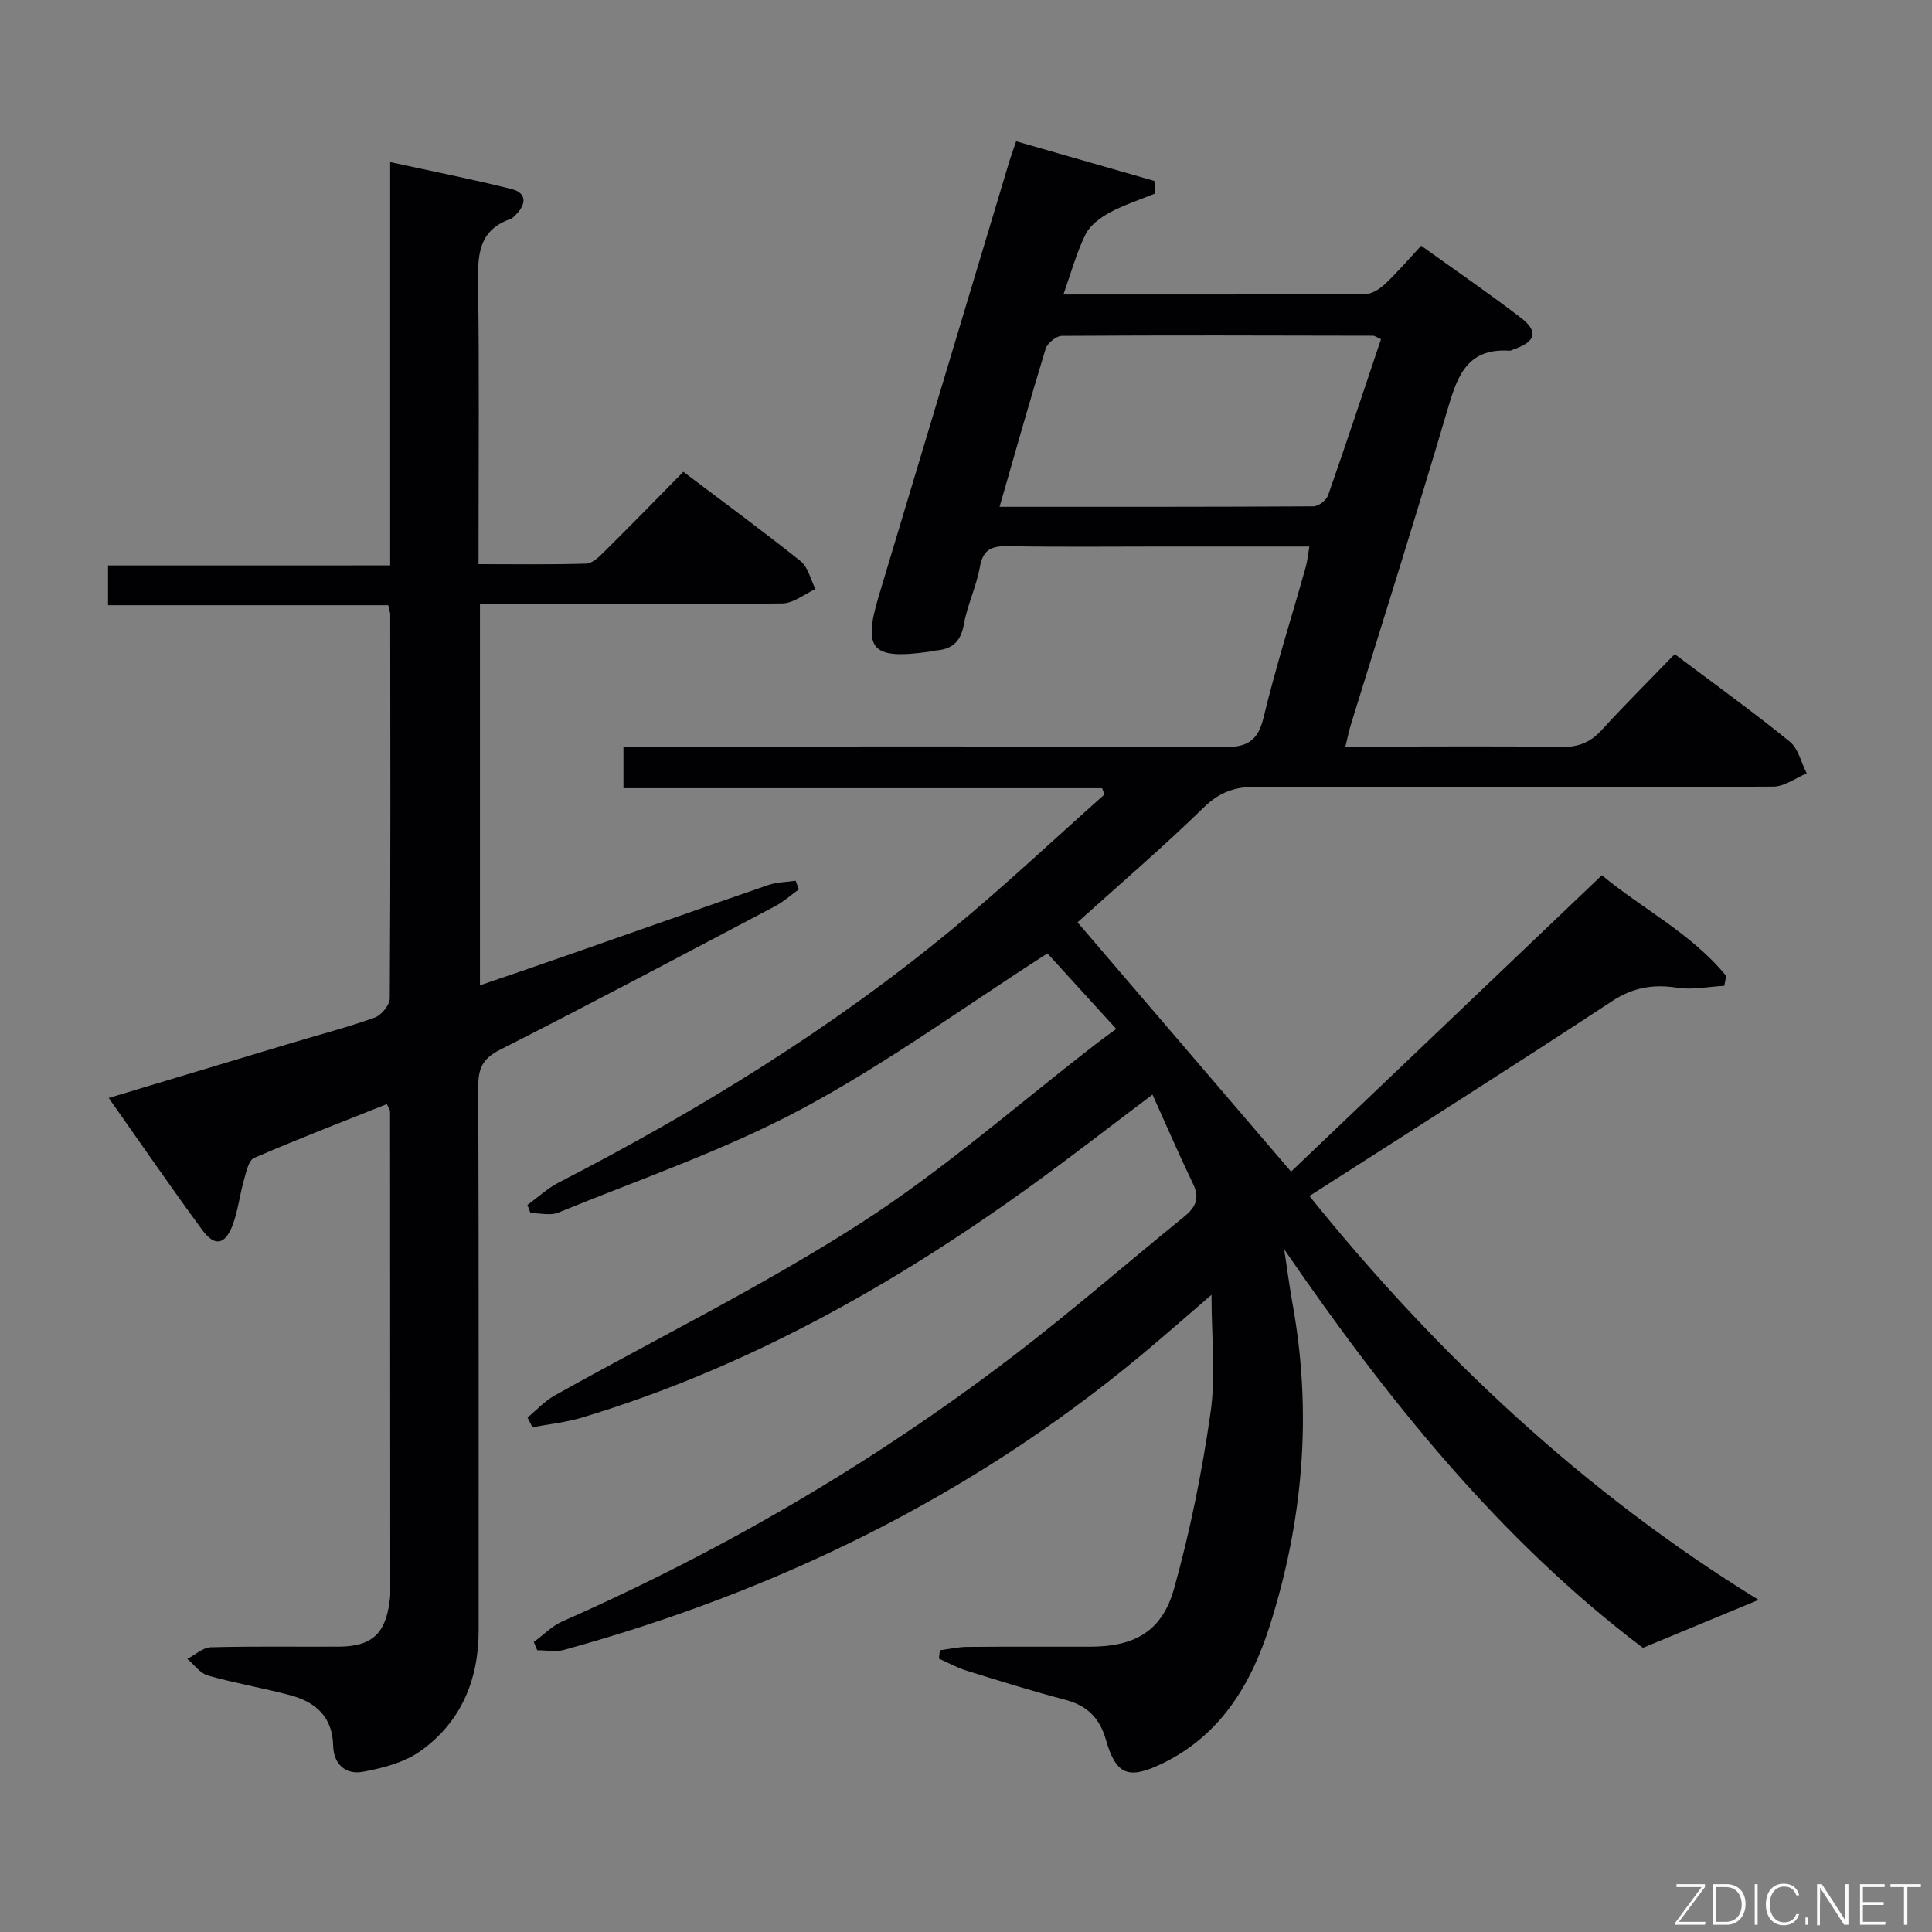 <svg enable-background="new 0 0 400 400" viewBox="0 0 400 400" xmlns="http://www.w3.org/2000/svg"><rect x="0" y="0" width="400" height="400" fill="#808080" stroke="none"/><path d="m194.59 341.67c1.89-.25 3.78-.69 5.67-.7 8.5-.08 17-.02 25.5-.04 9.12-.02 14.85-3.17 17.32-12.03 3.33-11.92 5.79-24.16 7.55-36.42 1.1-7.66.2-15.61.2-24.4-5.33 4.58-10.1 8.8-15 12.86-35.16 29.12-75.25 48.59-119.09 60.66-1.71.47-3.67.06-5.52.06-.23-.57-.47-1.13-.7-1.7 1.96-1.44 3.73-3.3 5.9-4.26 33.32-14.71 64.58-32.95 93.5-55.07 12.03-9.2 23.45-19.17 35.22-28.71 2.38-1.93 3.33-3.8 1.87-6.81-2.86-5.93-5.46-11.98-8.4-18.49-9.2 6.92-17.41 13.33-25.85 19.4-28.39 20.42-58.61 37.33-92.28 47.48-3.31 1-6.83 1.35-10.25 2-.34-.67-.67-1.34-1.01-2.01 1.84-1.53 3.51-3.38 5.56-4.53 21.16-11.86 43.02-22.61 63.38-35.7 17.29-11.11 32.86-24.88 49.2-37.47 1.18-.91 2.39-1.77 3.75-2.76-5.46-6-10.25-11.25-14.25-15.64-17.3 11.09-33.49 22.92-50.99 32.27-16.01 8.55-33.42 14.49-50.29 21.4-1.66.68-3.83.09-5.76.09-.21-.56-.41-1.12-.62-1.68 2.15-1.56 4.13-3.43 6.46-4.63 28.91-14.91 56.53-31.84 81.64-52.59 10.76-8.89 20.94-18.49 31.38-27.77-.17-.43-.34-.86-.51-1.29-32.95 0-65.9 0-99.09 0 0-3.11 0-5.52 0-8.62h5.99c39.33 0 78.66-.1 117.99.13 4.96.03 7.32-1.05 8.55-6.15 2.52-10.47 5.8-20.75 8.72-31.12.35-1.24.46-2.54.76-4.28-10.58 0-20.73 0-30.87 0-10.5 0-21 .12-31.5-.07-3.32-.06-5.18.59-5.84 4.27-.73 4.06-2.61 7.92-3.34 11.99-.65 3.61-2.5 5.11-5.88 5.35-.49.03-.98.21-1.47.27-11.69 1.61-13.57-.48-10.27-11.5 8.97-29.91 17.96-59.81 26.95-89.71.38-1.27.84-2.51 1.51-4.5 9.6 2.75 19.11 5.48 28.62 8.21.06.86.12 1.72.19 2.59-3.18 1.3-6.48 2.35-9.48 3.98-1.93 1.05-4.04 2.63-4.97 4.51-1.87 3.8-2.99 7.97-4.57 12.43 21.24 0 41.9.04 62.55-.1 1.41-.01 3.05-1.13 4.16-2.18 2.53-2.4 4.81-5.07 7.36-7.82 7.18 5.16 14.03 9.86 20.62 14.91 3.71 2.84 3.11 4.98-1.39 6.51-.32.11-.64.34-.94.32-9.09-.61-10.93 5.71-12.98 12.68-6.38 21.66-13.22 43.18-19.87 64.75-.38 1.23-.63 2.49-1.13 4.53h6.81c12.67 0 25.33-.12 38 .08 3.47.05 5.95-.98 8.27-3.52 4.82-5.28 9.9-10.32 15.1-15.7 8.3 6.24 16.24 11.96 23.82 18.11 1.78 1.44 2.37 4.35 3.51 6.58-2.3.96-4.61 2.73-6.91 2.74-35.66.18-71.33.2-106.99.03-4.45-.02-7.65 1.08-10.93 4.28-8.32 8.11-17.16 15.69-26.14 23.79 14.47 16.89 28.94 33.79 44.21 51.61 21.41-20.41 42.58-40.6 64.35-61.36 8.21 6.86 18.5 11.99 25.75 20.86-.14.68-.27 1.36-.41 2.03-3.24.17-6.57.89-9.72.4-5.02-.78-9.18-.07-13.58 2.82-20.56 13.52-41.36 26.68-62.59 40.3 26.52 32.93 56.9 61.38 92.99 83.62-7.76 3.22-15.29 6.34-23.94 9.93-29.32-22.12-52.78-51.18-74.27-82.51.58 3.78 1.06 7.58 1.74 11.35 4.08 22.54 2.19 44.72-4.67 66.41-3.85 12.15-10.16 22.84-22.36 28.72-6.97 3.36-9.54 2.37-11.64-4.99-1.26-4.43-3.87-7.04-8.38-8.22-6.9-1.81-13.72-3.94-20.53-6.06-1.95-.61-3.77-1.64-5.65-2.47.08-.57.14-1.15.2-1.73zm12.36-236.74c22.07 0 43.53.03 64.98-.1 1.05-.01 2.67-1.25 3.03-2.27 3.76-10.71 7.32-21.5 10.96-32.33-.82-.36-1.25-.72-1.68-.72-21.47-.05-42.94-.11-64.41.03-1.15.01-2.98 1.51-3.34 2.67-3.24 10.6-6.24 21.26-9.54 32.72z" fill="#010103"/><path d="m80.78 117.06c0-28.13 0-55.39 0-83.5 8.79 1.92 16.99 3.54 25.1 5.57 3.16.79 3.15 3.04.98 5.26-.35.35-.71.79-1.15.94-6.97 2.43-6.81 8-6.72 14.02.24 17.16.09 34.32.09 51.48v5.97c7.75 0 15.03.11 22.3-.11 1.23-.04 2.58-1.33 3.59-2.33 5.44-5.39 10.79-10.87 16.51-16.68 8.24 6.23 16.39 12.19 24.27 18.5 1.57 1.25 2.08 3.82 3.08 5.78-2.28 1.04-4.54 2.94-6.83 2.97-18.99.24-37.98.14-56.98.14-1.79 0-3.58 0-5.65 0v78.93c6.52-2.24 12.88-4.4 19.22-6.62 13.48-4.71 26.93-9.48 40.44-14.13 1.79-.62 3.79-.62 5.7-.9.22.59.45 1.19.67 1.78-1.63 1.18-3.16 2.56-4.92 3.49-18.97 10-37.9 20.06-57.02 29.75-3.62 1.84-4.46 3.94-4.44 7.66.13 37.49.06 74.97.08 112.46.01 10.3-3.64 19.05-12.04 25.04-3.33 2.38-7.8 3.54-11.93 4.3-3.52.65-6.07-1.5-6.16-5.47-.13-5.99-3.74-9.04-9.01-10.42-5.61-1.48-11.35-2.46-16.92-4.04-1.61-.46-2.84-2.25-4.25-3.44 1.61-.84 3.21-2.36 4.85-2.41 8.82-.24 17.66-.08 26.49-.13 6.79-.03 9.67-2.64 10.52-9.35.06-.5.15-.99.15-1.49 0-33.32-.02-66.64-.04-99.96 0-.29-.24-.58-.67-1.53-9.16 3.66-18.4 7.21-27.48 11.15-1.17.51-1.65 2.98-2.12 4.64-.86 3.01-1.2 6.2-2.28 9.13-1.55 4.22-3.73 4.68-6.31 1.18-6.49-8.83-12.69-17.87-19.39-27.37 12.99-3.91 25.47-7.67 37.95-11.41 5.72-1.72 11.52-3.22 17.14-5.24 1.38-.49 3.09-2.61 3.1-3.99.17-26.49.12-52.98.09-79.47 0-.47-.2-.95-.41-1.91-19.19 0-38.42 0-58.01 0 0-2.89 0-5.29 0-8.23 19.11-.01 38.35-.01 58.41-.01z" fill="#010103"/><g fill="#fbfcfa"><path d="m346.9 398 5.4-7.3h-5.2v-.6h5.9v.6l-5.4 7.2h5.5l-.1.6h-6.2v-.5z"/><path d="m354.7 390.1h2.8c2.3 0 3.9 1.6 3.9 4.1s-1.6 4.3-3.9 4.3h-2.8zm.6 7.8h2c2.2 0 3.3-1.6 3.3-3.6 0-1.8-1-3.6-3.3-3.6h-2z"/><path d="m363.9 390.1v8.4h-.6v-8.4h1.6z"/><path d="m372.5 396.3c-.4 1.3-1.4 2.3-3.2 2.3-2.4 0-3.7-1.9-3.7-4.3 0-2.3 1.2-4.3 3.7-4.3 1.8 0 2.9 1 3.2 2.4h-.6c-.4-1.1-1.1-1.8-2.5-1.8-2.1 0-3 1.9-3 3.7s.9 3.7 3 3.7c1.4 0 2.1-.7 2.5-1.7z"/><path d="m373.8 398.5v-1.5h.6v1.5z"/><path d="m376.2 398.5v-8.4h1c1.3 2 4.4 6.7 4.9 7.6-.1-1.2-.1-2.4-.1-3.8v-3.8h.7v8.4h-.9c-1.2-1.9-4.4-6.8-5-7.7.1 1.1 0 2.3 0 3.9v3.9h-.6z"/><path d="m390 394.4h-4.3v3.5h4.7l-.1.6h-5.2v-8.4h5.1v.6h-4.5v3.1h4.3z"/><path d="m394.2 390.7h-2.8v-.6h6.3v.6h-2.8v7.8h-.7z"/></g></svg>
